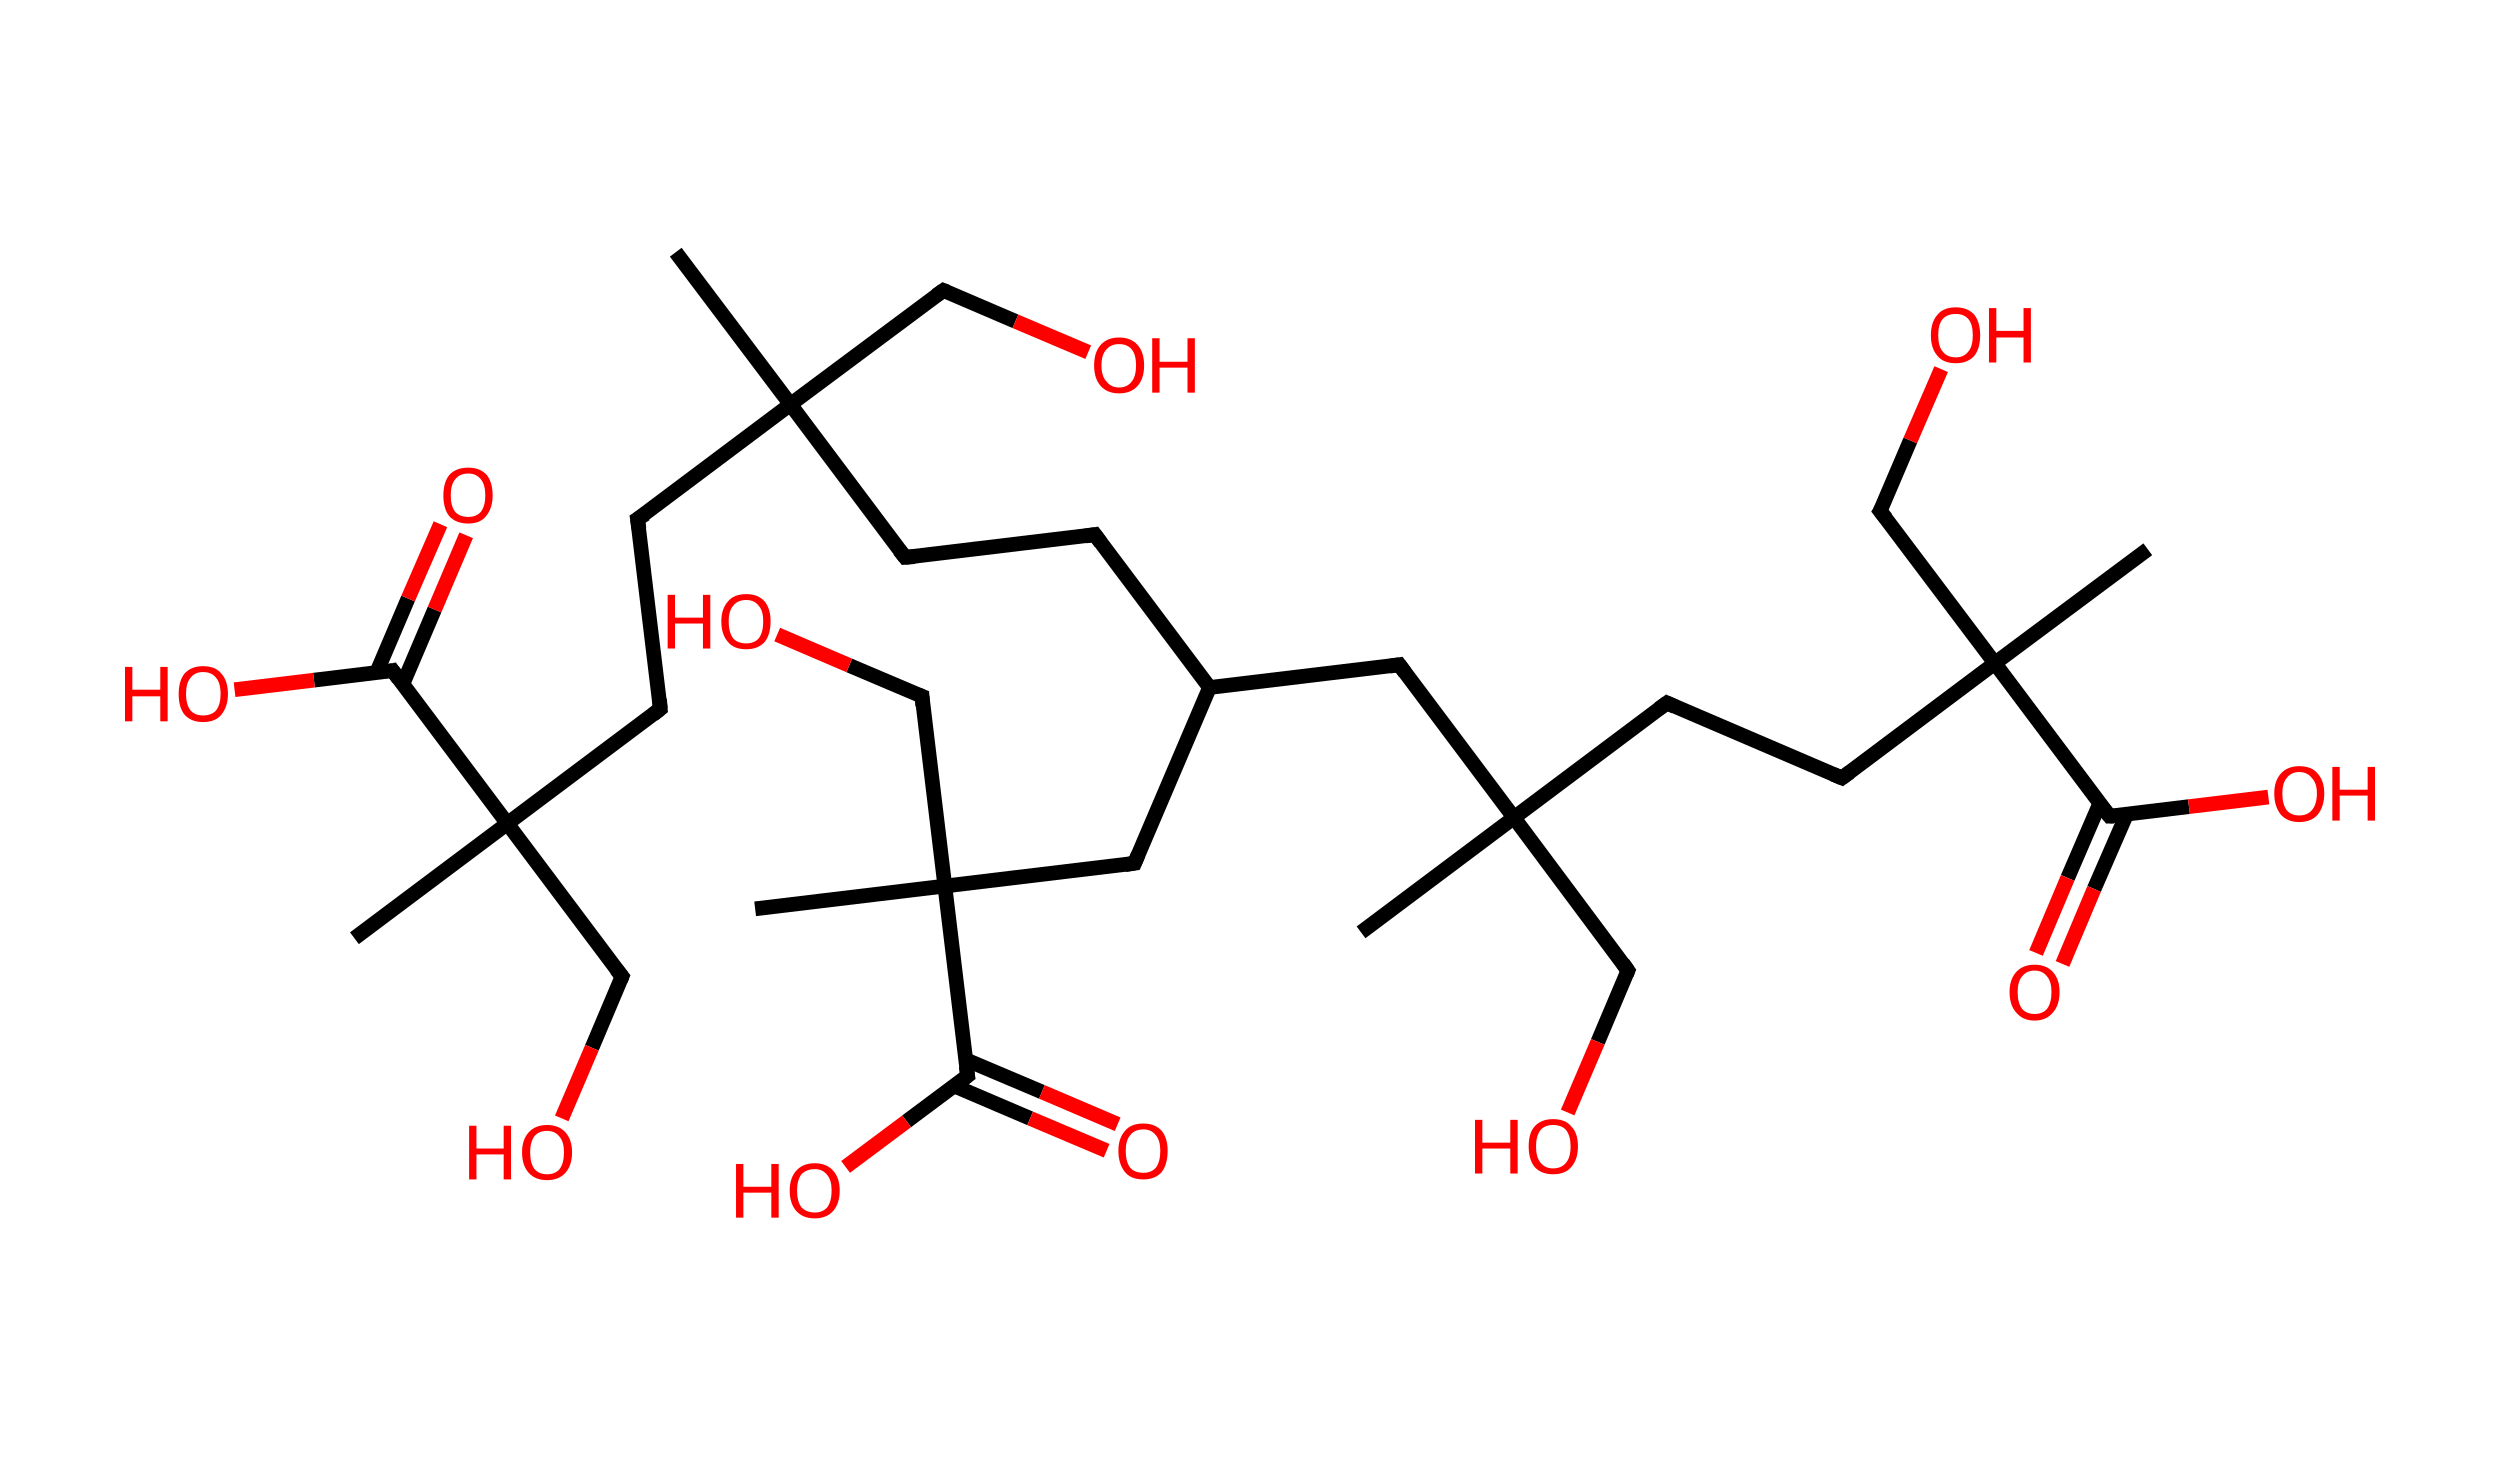 <?xml version='1.0' encoding='ASCII' standalone='yes'?>
<svg xmlns="http://www.w3.org/2000/svg" xmlns:rdkit="http://www.rdkit.org/xml" xmlns:xlink="http://www.w3.org/1999/xlink" version="1.1" baseProfile="full" xml:space="preserve" width="340px" height="200px" viewBox="0 0 340 200">
<!-- END OF HEADER -->
<rect style="opacity:1.0;fill:#FFFFFF;stroke:none" width="340.0" height="200.0" x="0.0" y="0.0"> </rect>
<path class="bond-0 atom-0 atom-1" d="M 91.9,34.3 L 107.5,55.0" style="fill:none;fill-rule:evenodd;stroke:#000000;stroke-width:2.0px;stroke-linecap:butt;stroke-linejoin:miter;stroke-opacity:1"/>
<path class="bond-1 atom-1 atom-2" d="M 107.5,55.0 L 128.3,39.5" style="fill:none;fill-rule:evenodd;stroke:#000000;stroke-width:2.0px;stroke-linecap:butt;stroke-linejoin:miter;stroke-opacity:1"/>
<path class="bond-2 atom-2 atom-3" d="M 128.3,39.5 L 138.1,43.7" style="fill:none;fill-rule:evenodd;stroke:#000000;stroke-width:2.0px;stroke-linecap:butt;stroke-linejoin:miter;stroke-opacity:1"/>
<path class="bond-2 atom-2 atom-3" d="M 138.1,43.7 L 148.0,47.9" style="fill:none;fill-rule:evenodd;stroke:#FF0000;stroke-width:2.0px;stroke-linecap:butt;stroke-linejoin:miter;stroke-opacity:1"/>
<path class="bond-3 atom-1 atom-4" d="M 107.5,55.0 L 123.1,75.8" style="fill:none;fill-rule:evenodd;stroke:#000000;stroke-width:2.0px;stroke-linecap:butt;stroke-linejoin:miter;stroke-opacity:1"/>
<path class="bond-4 atom-4 atom-5" d="M 123.1,75.8 L 148.9,72.7" style="fill:none;fill-rule:evenodd;stroke:#000000;stroke-width:2.0px;stroke-linecap:butt;stroke-linejoin:miter;stroke-opacity:1"/>
<path class="bond-5 atom-5 atom-6" d="M 148.9,72.7 L 164.5,93.5" style="fill:none;fill-rule:evenodd;stroke:#000000;stroke-width:2.0px;stroke-linecap:butt;stroke-linejoin:miter;stroke-opacity:1"/>
<path class="bond-6 atom-6 atom-7" d="M 164.5,93.5 L 190.3,90.4" style="fill:none;fill-rule:evenodd;stroke:#000000;stroke-width:2.0px;stroke-linecap:butt;stroke-linejoin:miter;stroke-opacity:1"/>
<path class="bond-7 atom-7 atom-8" d="M 190.3,90.4 L 205.9,111.2" style="fill:none;fill-rule:evenodd;stroke:#000000;stroke-width:2.0px;stroke-linecap:butt;stroke-linejoin:miter;stroke-opacity:1"/>
<path class="bond-8 atom-8 atom-9" d="M 205.9,111.2 L 185.1,126.8" style="fill:none;fill-rule:evenodd;stroke:#000000;stroke-width:2.0px;stroke-linecap:butt;stroke-linejoin:miter;stroke-opacity:1"/>
<path class="bond-9 atom-8 atom-10" d="M 205.9,111.2 L 221.4,132.0" style="fill:none;fill-rule:evenodd;stroke:#000000;stroke-width:2.0px;stroke-linecap:butt;stroke-linejoin:miter;stroke-opacity:1"/>
<path class="bond-10 atom-10 atom-11" d="M 221.4,132.0 L 217.3,141.7" style="fill:none;fill-rule:evenodd;stroke:#000000;stroke-width:2.0px;stroke-linecap:butt;stroke-linejoin:miter;stroke-opacity:1"/>
<path class="bond-10 atom-10 atom-11" d="M 217.3,141.7 L 213.2,151.3" style="fill:none;fill-rule:evenodd;stroke:#FF0000;stroke-width:2.0px;stroke-linecap:butt;stroke-linejoin:miter;stroke-opacity:1"/>
<path class="bond-11 atom-8 atom-12" d="M 205.9,111.2 L 226.7,95.6" style="fill:none;fill-rule:evenodd;stroke:#000000;stroke-width:2.0px;stroke-linecap:butt;stroke-linejoin:miter;stroke-opacity:1"/>
<path class="bond-12 atom-12 atom-13" d="M 226.7,95.6 L 250.5,105.8" style="fill:none;fill-rule:evenodd;stroke:#000000;stroke-width:2.0px;stroke-linecap:butt;stroke-linejoin:miter;stroke-opacity:1"/>
<path class="bond-13 atom-13 atom-14" d="M 250.5,105.8 L 271.3,90.2" style="fill:none;fill-rule:evenodd;stroke:#000000;stroke-width:2.0px;stroke-linecap:butt;stroke-linejoin:miter;stroke-opacity:1"/>
<path class="bond-14 atom-14 atom-15" d="M 271.3,90.2 L 292.1,74.7" style="fill:none;fill-rule:evenodd;stroke:#000000;stroke-width:2.0px;stroke-linecap:butt;stroke-linejoin:miter;stroke-opacity:1"/>
<path class="bond-15 atom-14 atom-16" d="M 271.3,90.2 L 255.7,69.5" style="fill:none;fill-rule:evenodd;stroke:#000000;stroke-width:2.0px;stroke-linecap:butt;stroke-linejoin:miter;stroke-opacity:1"/>
<path class="bond-16 atom-16 atom-17" d="M 255.7,69.5 L 259.8,59.9" style="fill:none;fill-rule:evenodd;stroke:#000000;stroke-width:2.0px;stroke-linecap:butt;stroke-linejoin:miter;stroke-opacity:1"/>
<path class="bond-16 atom-16 atom-17" d="M 259.8,59.9 L 264.0,50.2" style="fill:none;fill-rule:evenodd;stroke:#FF0000;stroke-width:2.0px;stroke-linecap:butt;stroke-linejoin:miter;stroke-opacity:1"/>
<path class="bond-17 atom-14 atom-18" d="M 271.3,90.2 L 286.9,111.0" style="fill:none;fill-rule:evenodd;stroke:#000000;stroke-width:2.0px;stroke-linecap:butt;stroke-linejoin:miter;stroke-opacity:1"/>
<path class="bond-18 atom-18 atom-19" d="M 285.6,109.2 L 281.2,119.4" style="fill:none;fill-rule:evenodd;stroke:#000000;stroke-width:2.0px;stroke-linecap:butt;stroke-linejoin:miter;stroke-opacity:1"/>
<path class="bond-18 atom-18 atom-19" d="M 281.2,119.4 L 276.9,129.6" style="fill:none;fill-rule:evenodd;stroke:#FF0000;stroke-width:2.0px;stroke-linecap:butt;stroke-linejoin:miter;stroke-opacity:1"/>
<path class="bond-18 atom-18 atom-19" d="M 289.2,110.8 L 284.8,120.9" style="fill:none;fill-rule:evenodd;stroke:#000000;stroke-width:2.0px;stroke-linecap:butt;stroke-linejoin:miter;stroke-opacity:1"/>
<path class="bond-18 atom-18 atom-19" d="M 284.8,120.9 L 280.5,131.1" style="fill:none;fill-rule:evenodd;stroke:#FF0000;stroke-width:2.0px;stroke-linecap:butt;stroke-linejoin:miter;stroke-opacity:1"/>
<path class="bond-19 atom-18 atom-20" d="M 286.9,111.0 L 297.7,109.7" style="fill:none;fill-rule:evenodd;stroke:#000000;stroke-width:2.0px;stroke-linecap:butt;stroke-linejoin:miter;stroke-opacity:1"/>
<path class="bond-19 atom-18 atom-20" d="M 297.7,109.7 L 308.5,108.4" style="fill:none;fill-rule:evenodd;stroke:#FF0000;stroke-width:2.0px;stroke-linecap:butt;stroke-linejoin:miter;stroke-opacity:1"/>
<path class="bond-20 atom-6 atom-21" d="M 164.5,93.5 L 154.3,117.4" style="fill:none;fill-rule:evenodd;stroke:#000000;stroke-width:2.0px;stroke-linecap:butt;stroke-linejoin:miter;stroke-opacity:1"/>
<path class="bond-21 atom-21 atom-22" d="M 154.3,117.4 L 128.5,120.5" style="fill:none;fill-rule:evenodd;stroke:#000000;stroke-width:2.0px;stroke-linecap:butt;stroke-linejoin:miter;stroke-opacity:1"/>
<path class="bond-22 atom-22 atom-23" d="M 128.5,120.5 L 102.7,123.6" style="fill:none;fill-rule:evenodd;stroke:#000000;stroke-width:2.0px;stroke-linecap:butt;stroke-linejoin:miter;stroke-opacity:1"/>
<path class="bond-23 atom-22 atom-24" d="M 128.5,120.5 L 125.4,94.7" style="fill:none;fill-rule:evenodd;stroke:#000000;stroke-width:2.0px;stroke-linecap:butt;stroke-linejoin:miter;stroke-opacity:1"/>
<path class="bond-24 atom-24 atom-25" d="M 125.4,94.7 L 115.5,90.5" style="fill:none;fill-rule:evenodd;stroke:#000000;stroke-width:2.0px;stroke-linecap:butt;stroke-linejoin:miter;stroke-opacity:1"/>
<path class="bond-24 atom-24 atom-25" d="M 115.5,90.5 L 105.7,86.3" style="fill:none;fill-rule:evenodd;stroke:#FF0000;stroke-width:2.0px;stroke-linecap:butt;stroke-linejoin:miter;stroke-opacity:1"/>
<path class="bond-25 atom-22 atom-26" d="M 128.5,120.5 L 131.6,146.3" style="fill:none;fill-rule:evenodd;stroke:#000000;stroke-width:2.0px;stroke-linecap:butt;stroke-linejoin:miter;stroke-opacity:1"/>
<path class="bond-26 atom-26 atom-27" d="M 129.8,147.7 L 140.1,152.1" style="fill:none;fill-rule:evenodd;stroke:#000000;stroke-width:2.0px;stroke-linecap:butt;stroke-linejoin:miter;stroke-opacity:1"/>
<path class="bond-26 atom-26 atom-27" d="M 140.1,152.1 L 150.5,156.5" style="fill:none;fill-rule:evenodd;stroke:#FF0000;stroke-width:2.0px;stroke-linecap:butt;stroke-linejoin:miter;stroke-opacity:1"/>
<path class="bond-26 atom-26 atom-27" d="M 131.3,144.1 L 141.7,148.5" style="fill:none;fill-rule:evenodd;stroke:#000000;stroke-width:2.0px;stroke-linecap:butt;stroke-linejoin:miter;stroke-opacity:1"/>
<path class="bond-26 atom-26 atom-27" d="M 141.7,148.5 L 152.0,152.9" style="fill:none;fill-rule:evenodd;stroke:#FF0000;stroke-width:2.0px;stroke-linecap:butt;stroke-linejoin:miter;stroke-opacity:1"/>
<path class="bond-27 atom-26 atom-28" d="M 131.6,146.3 L 123.3,152.5" style="fill:none;fill-rule:evenodd;stroke:#000000;stroke-width:2.0px;stroke-linecap:butt;stroke-linejoin:miter;stroke-opacity:1"/>
<path class="bond-27 atom-26 atom-28" d="M 123.3,152.5 L 115.0,158.7" style="fill:none;fill-rule:evenodd;stroke:#FF0000;stroke-width:2.0px;stroke-linecap:butt;stroke-linejoin:miter;stroke-opacity:1"/>
<path class="bond-28 atom-1 atom-29" d="M 107.5,55.0 L 86.7,70.6" style="fill:none;fill-rule:evenodd;stroke:#000000;stroke-width:2.0px;stroke-linecap:butt;stroke-linejoin:miter;stroke-opacity:1"/>
<path class="bond-29 atom-29 atom-30" d="M 86.7,70.6 L 89.8,96.4" style="fill:none;fill-rule:evenodd;stroke:#000000;stroke-width:2.0px;stroke-linecap:butt;stroke-linejoin:miter;stroke-opacity:1"/>
<path class="bond-30 atom-30 atom-31" d="M 89.8,96.4 L 69.0,112.0" style="fill:none;fill-rule:evenodd;stroke:#000000;stroke-width:2.0px;stroke-linecap:butt;stroke-linejoin:miter;stroke-opacity:1"/>
<path class="bond-31 atom-31 atom-32" d="M 69.0,112.0 L 48.2,127.6" style="fill:none;fill-rule:evenodd;stroke:#000000;stroke-width:2.0px;stroke-linecap:butt;stroke-linejoin:miter;stroke-opacity:1"/>
<path class="bond-32 atom-31 atom-33" d="M 69.0,112.0 L 84.6,132.8" style="fill:none;fill-rule:evenodd;stroke:#000000;stroke-width:2.0px;stroke-linecap:butt;stroke-linejoin:miter;stroke-opacity:1"/>
<path class="bond-33 atom-33 atom-34" d="M 84.6,132.8 L 80.5,142.5" style="fill:none;fill-rule:evenodd;stroke:#000000;stroke-width:2.0px;stroke-linecap:butt;stroke-linejoin:miter;stroke-opacity:1"/>
<path class="bond-33 atom-33 atom-34" d="M 80.5,142.5 L 76.4,152.1" style="fill:none;fill-rule:evenodd;stroke:#FF0000;stroke-width:2.0px;stroke-linecap:butt;stroke-linejoin:miter;stroke-opacity:1"/>
<path class="bond-34 atom-31 atom-35" d="M 69.0,112.0 L 53.4,91.2" style="fill:none;fill-rule:evenodd;stroke:#000000;stroke-width:2.0px;stroke-linecap:butt;stroke-linejoin:miter;stroke-opacity:1"/>
<path class="bond-35 atom-35 atom-36" d="M 54.8,93.0 L 59.1,82.9" style="fill:none;fill-rule:evenodd;stroke:#000000;stroke-width:2.0px;stroke-linecap:butt;stroke-linejoin:miter;stroke-opacity:1"/>
<path class="bond-35 atom-35 atom-36" d="M 59.1,82.9 L 63.4,72.8" style="fill:none;fill-rule:evenodd;stroke:#FF0000;stroke-width:2.0px;stroke-linecap:butt;stroke-linejoin:miter;stroke-opacity:1"/>
<path class="bond-35 atom-35 atom-36" d="M 51.2,91.5 L 55.5,81.4" style="fill:none;fill-rule:evenodd;stroke:#000000;stroke-width:2.0px;stroke-linecap:butt;stroke-linejoin:miter;stroke-opacity:1"/>
<path class="bond-35 atom-35 atom-36" d="M 55.5,81.4 L 59.9,71.3" style="fill:none;fill-rule:evenodd;stroke:#FF0000;stroke-width:2.0px;stroke-linecap:butt;stroke-linejoin:miter;stroke-opacity:1"/>
<path class="bond-36 atom-35 atom-37" d="M 53.4,91.2 L 42.7,92.5" style="fill:none;fill-rule:evenodd;stroke:#000000;stroke-width:2.0px;stroke-linecap:butt;stroke-linejoin:miter;stroke-opacity:1"/>
<path class="bond-36 atom-35 atom-37" d="M 42.7,92.5 L 31.9,93.8" style="fill:none;fill-rule:evenodd;stroke:#FF0000;stroke-width:2.0px;stroke-linecap:butt;stroke-linejoin:miter;stroke-opacity:1"/>
<path d="M 127.3,40.2 L 128.3,39.5 L 128.8,39.7" style="fill:none;stroke:#000000;stroke-width:2.0px;stroke-linecap:butt;stroke-linejoin:miter;stroke-opacity:1;"/>
<path d="M 122.3,74.8 L 123.1,75.8 L 124.4,75.7" style="fill:none;stroke:#000000;stroke-width:2.0px;stroke-linecap:butt;stroke-linejoin:miter;stroke-opacity:1;"/>
<path d="M 147.6,72.9 L 148.9,72.7 L 149.7,73.8" style="fill:none;stroke:#000000;stroke-width:2.0px;stroke-linecap:butt;stroke-linejoin:miter;stroke-opacity:1;"/>
<path d="M 189.0,90.6 L 190.3,90.4 L 191.1,91.5" style="fill:none;stroke:#000000;stroke-width:2.0px;stroke-linecap:butt;stroke-linejoin:miter;stroke-opacity:1;"/>
<path d="M 220.7,131.0 L 221.4,132.0 L 221.2,132.5" style="fill:none;stroke:#000000;stroke-width:2.0px;stroke-linecap:butt;stroke-linejoin:miter;stroke-opacity:1;"/>
<path d="M 225.6,96.4 L 226.7,95.6 L 227.8,96.1" style="fill:none;stroke:#000000;stroke-width:2.0px;stroke-linecap:butt;stroke-linejoin:miter;stroke-opacity:1;"/>
<path d="M 249.3,105.3 L 250.5,105.8 L 251.6,105.0" style="fill:none;stroke:#000000;stroke-width:2.0px;stroke-linecap:butt;stroke-linejoin:miter;stroke-opacity:1;"/>
<path d="M 256.5,70.5 L 255.7,69.5 L 256.0,69.0" style="fill:none;stroke:#000000;stroke-width:2.0px;stroke-linecap:butt;stroke-linejoin:miter;stroke-opacity:1;"/>
<path d="M 286.1,110.0 L 286.9,111.0 L 287.5,111.0" style="fill:none;stroke:#000000;stroke-width:2.0px;stroke-linecap:butt;stroke-linejoin:miter;stroke-opacity:1;"/>
<path d="M 154.8,116.2 L 154.3,117.4 L 153.0,117.6" style="fill:none;stroke:#000000;stroke-width:2.0px;stroke-linecap:butt;stroke-linejoin:miter;stroke-opacity:1;"/>
<path d="M 125.5,96.0 L 125.4,94.7 L 124.9,94.5" style="fill:none;stroke:#000000;stroke-width:2.0px;stroke-linecap:butt;stroke-linejoin:miter;stroke-opacity:1;"/>
<path d="M 131.4,145.0 L 131.6,146.3 L 131.2,146.6" style="fill:none;stroke:#000000;stroke-width:2.0px;stroke-linecap:butt;stroke-linejoin:miter;stroke-opacity:1;"/>
<path d="M 87.8,69.9 L 86.7,70.6 L 86.9,71.9" style="fill:none;stroke:#000000;stroke-width:2.0px;stroke-linecap:butt;stroke-linejoin:miter;stroke-opacity:1;"/>
<path d="M 89.7,95.1 L 89.8,96.4 L 88.8,97.2" style="fill:none;stroke:#000000;stroke-width:2.0px;stroke-linecap:butt;stroke-linejoin:miter;stroke-opacity:1;"/>
<path d="M 83.8,131.8 L 84.6,132.8 L 84.4,133.3" style="fill:none;stroke:#000000;stroke-width:2.0px;stroke-linecap:butt;stroke-linejoin:miter;stroke-opacity:1;"/>
<path d="M 54.2,92.3 L 53.4,91.2 L 52.9,91.3" style="fill:none;stroke:#000000;stroke-width:2.0px;stroke-linecap:butt;stroke-linejoin:miter;stroke-opacity:1;"/>
<path class="atom-3" d="M 148.8 49.7 Q 148.8 47.9, 149.7 46.9 Q 150.6 45.9, 152.2 45.9 Q 153.8 45.9, 154.7 46.9 Q 155.6 47.9, 155.6 49.7 Q 155.6 51.5, 154.7 52.5 Q 153.8 53.5, 152.2 53.5 Q 150.6 53.5, 149.7 52.5 Q 148.8 51.5, 148.8 49.7 M 152.2 52.7 Q 153.3 52.7, 153.9 51.9 Q 154.5 51.2, 154.5 49.7 Q 154.5 48.2, 153.9 47.5 Q 153.3 46.8, 152.2 46.8 Q 151.1 46.8, 150.5 47.5 Q 149.8 48.2, 149.8 49.7 Q 149.8 51.2, 150.5 51.9 Q 151.1 52.7, 152.2 52.7 " fill="#FF0000"/>
<path class="atom-3" d="M 156.7 46.0 L 157.7 46.0 L 157.7 49.2 L 161.5 49.2 L 161.5 46.0 L 162.5 46.0 L 162.5 53.4 L 161.5 53.4 L 161.5 50.0 L 157.7 50.0 L 157.7 53.4 L 156.7 53.4 L 156.7 46.0 " fill="#FF0000"/>
<path class="atom-11" d="M 200.6 152.3 L 201.6 152.3 L 201.6 155.4 L 205.4 155.4 L 205.4 152.3 L 206.4 152.3 L 206.4 159.6 L 205.4 159.6 L 205.4 156.2 L 201.6 156.2 L 201.6 159.6 L 200.6 159.6 L 200.6 152.3 " fill="#FF0000"/>
<path class="atom-11" d="M 207.9 155.9 Q 207.9 154.1, 208.7 153.2 Q 209.6 152.2, 211.2 152.2 Q 212.9 152.2, 213.7 153.2 Q 214.6 154.1, 214.6 155.9 Q 214.6 157.7, 213.7 158.7 Q 212.9 159.7, 211.2 159.7 Q 209.6 159.7, 208.7 158.7 Q 207.9 157.7, 207.9 155.9 M 211.2 158.9 Q 212.4 158.9, 213.0 158.1 Q 213.6 157.4, 213.6 155.9 Q 213.6 154.5, 213.0 153.7 Q 212.4 153.0, 211.2 153.0 Q 210.1 153.0, 209.5 153.7 Q 208.9 154.5, 208.9 155.9 Q 208.9 157.4, 209.5 158.1 Q 210.1 158.9, 211.2 158.9 " fill="#FF0000"/>
<path class="atom-17" d="M 262.6 45.6 Q 262.6 43.8, 263.5 42.8 Q 264.3 41.8, 266.0 41.8 Q 267.6 41.8, 268.5 42.8 Q 269.3 43.8, 269.3 45.6 Q 269.3 47.4, 268.5 48.4 Q 267.6 49.4, 266.0 49.4 Q 264.3 49.4, 263.5 48.4 Q 262.6 47.4, 262.6 45.6 M 266.0 48.6 Q 267.1 48.6, 267.7 47.8 Q 268.3 47.1, 268.3 45.6 Q 268.3 44.1, 267.7 43.4 Q 267.1 42.7, 266.0 42.7 Q 264.8 42.7, 264.2 43.4 Q 263.6 44.1, 263.6 45.6 Q 263.6 47.1, 264.2 47.8 Q 264.8 48.6, 266.0 48.6 " fill="#FF0000"/>
<path class="atom-17" d="M 270.5 41.9 L 271.5 41.9 L 271.5 45.0 L 275.2 45.0 L 275.2 41.9 L 276.2 41.9 L 276.2 49.3 L 275.2 49.3 L 275.2 45.9 L 271.5 45.9 L 271.5 49.3 L 270.5 49.3 L 270.5 41.9 " fill="#FF0000"/>
<path class="atom-19" d="M 273.3 134.9 Q 273.3 133.2, 274.2 132.2 Q 275.1 131.2, 276.7 131.2 Q 278.3 131.2, 279.2 132.2 Q 280.1 133.2, 280.1 134.9 Q 280.1 136.7, 279.2 137.7 Q 278.3 138.8, 276.7 138.8 Q 275.1 138.8, 274.2 137.7 Q 273.3 136.7, 273.3 134.9 M 276.7 137.9 Q 277.8 137.9, 278.4 137.2 Q 279.0 136.4, 279.0 134.9 Q 279.0 133.5, 278.4 132.8 Q 277.8 132.0, 276.7 132.0 Q 275.6 132.0, 275.0 132.8 Q 274.4 133.5, 274.4 134.9 Q 274.4 136.4, 275.0 137.2 Q 275.6 137.9, 276.7 137.9 " fill="#FF0000"/>
<path class="atom-20" d="M 309.3 107.9 Q 309.3 106.2, 310.2 105.2 Q 311.1 104.2, 312.7 104.2 Q 314.4 104.2, 315.2 105.2 Q 316.1 106.2, 316.1 107.9 Q 316.1 109.7, 315.2 110.8 Q 314.3 111.8, 312.7 111.8 Q 311.1 111.8, 310.2 110.8 Q 309.3 109.7, 309.3 107.9 M 312.7 110.9 Q 313.8 110.9, 314.4 110.2 Q 315.1 109.4, 315.1 107.9 Q 315.1 106.5, 314.4 105.8 Q 313.8 105.0, 312.7 105.0 Q 311.6 105.0, 311.0 105.8 Q 310.4 106.5, 310.4 107.9 Q 310.4 109.4, 311.0 110.2 Q 311.6 110.9, 312.7 110.9 " fill="#FF0000"/>
<path class="atom-20" d="M 317.2 104.3 L 318.2 104.3 L 318.2 107.4 L 322.0 107.4 L 322.0 104.3 L 323.0 104.3 L 323.0 111.6 L 322.0 111.6 L 322.0 108.2 L 318.2 108.2 L 318.2 111.6 L 317.2 111.6 L 317.2 104.3 " fill="#FF0000"/>
<path class="atom-25" d="M 90.8 80.9 L 91.8 80.9 L 91.8 84.0 L 95.6 84.0 L 95.6 80.9 L 96.6 80.9 L 96.6 88.2 L 95.6 88.2 L 95.6 84.8 L 91.8 84.8 L 91.8 88.2 L 90.8 88.2 L 90.8 80.9 " fill="#FF0000"/>
<path class="atom-25" d="M 98.1 84.5 Q 98.1 82.8, 99.0 81.8 Q 99.8 80.8, 101.5 80.8 Q 103.1 80.8, 104.0 81.8 Q 104.8 82.8, 104.8 84.5 Q 104.8 86.3, 104.0 87.3 Q 103.1 88.3, 101.5 88.3 Q 99.8 88.3, 99.0 87.3 Q 98.1 86.3, 98.1 84.5 M 101.5 87.5 Q 102.6 87.5, 103.2 86.8 Q 103.8 86.0, 103.8 84.5 Q 103.8 83.1, 103.2 82.4 Q 102.6 81.6, 101.5 81.6 Q 100.3 81.6, 99.7 82.4 Q 99.1 83.1, 99.1 84.5 Q 99.1 86.0, 99.7 86.8 Q 100.3 87.5, 101.5 87.5 " fill="#FF0000"/>
<path class="atom-27" d="M 152.1 156.5 Q 152.1 154.8, 153.0 153.8 Q 153.8 152.8, 155.5 152.8 Q 157.1 152.8, 158.0 153.8 Q 158.8 154.8, 158.8 156.5 Q 158.8 158.3, 158.0 159.4 Q 157.1 160.4, 155.5 160.4 Q 153.8 160.4, 153.0 159.4 Q 152.1 158.3, 152.1 156.5 M 155.5 159.5 Q 156.6 159.5, 157.2 158.8 Q 157.8 158.0, 157.8 156.5 Q 157.8 155.1, 157.2 154.4 Q 156.6 153.6, 155.5 153.6 Q 154.3 153.6, 153.7 154.4 Q 153.1 155.1, 153.1 156.5 Q 153.1 158.0, 153.7 158.8 Q 154.3 159.5, 155.5 159.5 " fill="#FF0000"/>
<path class="atom-28" d="M 100.1 158.3 L 101.1 158.3 L 101.1 161.4 L 104.9 161.4 L 104.9 158.3 L 105.9 158.3 L 105.9 165.6 L 104.9 165.6 L 104.9 162.2 L 101.1 162.2 L 101.1 165.6 L 100.1 165.6 L 100.1 158.3 " fill="#FF0000"/>
<path class="atom-28" d="M 107.4 161.9 Q 107.4 160.2, 108.3 159.2 Q 109.2 158.2, 110.8 158.2 Q 112.4 158.2, 113.3 159.2 Q 114.2 160.2, 114.2 161.9 Q 114.2 163.7, 113.3 164.7 Q 112.4 165.7, 110.8 165.7 Q 109.2 165.7, 108.3 164.7 Q 107.4 163.7, 107.4 161.9 M 110.8 164.9 Q 111.9 164.9, 112.5 164.2 Q 113.1 163.4, 113.1 161.9 Q 113.1 160.5, 112.5 159.8 Q 111.9 159.0, 110.8 159.0 Q 109.7 159.0, 109.0 159.7 Q 108.4 160.5, 108.4 161.9 Q 108.4 163.4, 109.0 164.2 Q 109.7 164.9, 110.8 164.9 " fill="#FF0000"/>
<path class="atom-34" d="M 63.8 153.1 L 64.8 153.1 L 64.8 156.2 L 68.5 156.2 L 68.5 153.1 L 69.5 153.1 L 69.5 160.4 L 68.5 160.4 L 68.5 157.0 L 64.8 157.0 L 64.8 160.4 L 63.8 160.4 L 63.8 153.1 " fill="#FF0000"/>
<path class="atom-34" d="M 71.0 156.7 Q 71.0 155.0, 71.9 154.0 Q 72.8 153.0, 74.4 153.0 Q 76.0 153.0, 76.9 154.0 Q 77.8 155.0, 77.8 156.7 Q 77.8 158.5, 76.9 159.5 Q 76.0 160.5, 74.4 160.5 Q 72.8 160.5, 71.9 159.5 Q 71.0 158.5, 71.0 156.7 M 74.4 159.7 Q 75.5 159.7, 76.1 159.0 Q 76.7 158.2, 76.7 156.7 Q 76.7 155.3, 76.1 154.6 Q 75.5 153.8, 74.4 153.8 Q 73.3 153.8, 72.7 154.5 Q 72.1 155.3, 72.1 156.7 Q 72.1 158.2, 72.7 159.0 Q 73.3 159.7, 74.4 159.7 " fill="#FF0000"/>
<path class="atom-36" d="M 60.3 67.4 Q 60.3 65.6, 61.1 64.6 Q 62.0 63.6, 63.7 63.6 Q 65.3 63.6, 66.2 64.6 Q 67.0 65.6, 67.0 67.4 Q 67.0 69.1, 66.1 70.2 Q 65.3 71.2, 63.7 71.2 Q 62.0 71.2, 61.1 70.2 Q 60.3 69.2, 60.3 67.4 M 63.7 70.3 Q 64.8 70.3, 65.4 69.6 Q 66.0 68.8, 66.0 67.4 Q 66.0 65.9, 65.4 65.2 Q 64.8 64.4, 63.7 64.4 Q 62.5 64.4, 61.9 65.2 Q 61.3 65.9, 61.3 67.4 Q 61.3 68.8, 61.9 69.6 Q 62.5 70.3, 63.7 70.3 " fill="#FF0000"/>
<path class="atom-37" d="M 17.0 90.7 L 18.0 90.7 L 18.0 93.8 L 21.8 93.8 L 21.8 90.7 L 22.8 90.7 L 22.8 98.1 L 21.8 98.1 L 21.8 94.7 L 18.0 94.7 L 18.0 98.1 L 17.0 98.1 L 17.0 90.7 " fill="#FF0000"/>
<path class="atom-37" d="M 24.3 94.4 Q 24.3 92.6, 25.1 91.6 Q 26.0 90.6, 27.6 90.6 Q 29.3 90.6, 30.1 91.6 Q 31.0 92.6, 31.0 94.4 Q 31.0 96.1, 30.1 97.2 Q 29.3 98.2, 27.6 98.2 Q 26.0 98.2, 25.1 97.2 Q 24.3 96.2, 24.3 94.4 M 27.6 97.3 Q 28.8 97.3, 29.4 96.6 Q 30.0 95.8, 30.0 94.4 Q 30.0 92.9, 29.4 92.2 Q 28.8 91.4, 27.6 91.4 Q 26.5 91.4, 25.9 92.2 Q 25.3 92.9, 25.3 94.4 Q 25.3 95.8, 25.9 96.6 Q 26.5 97.3, 27.6 97.3 " fill="#FF0000"/>
</svg>
